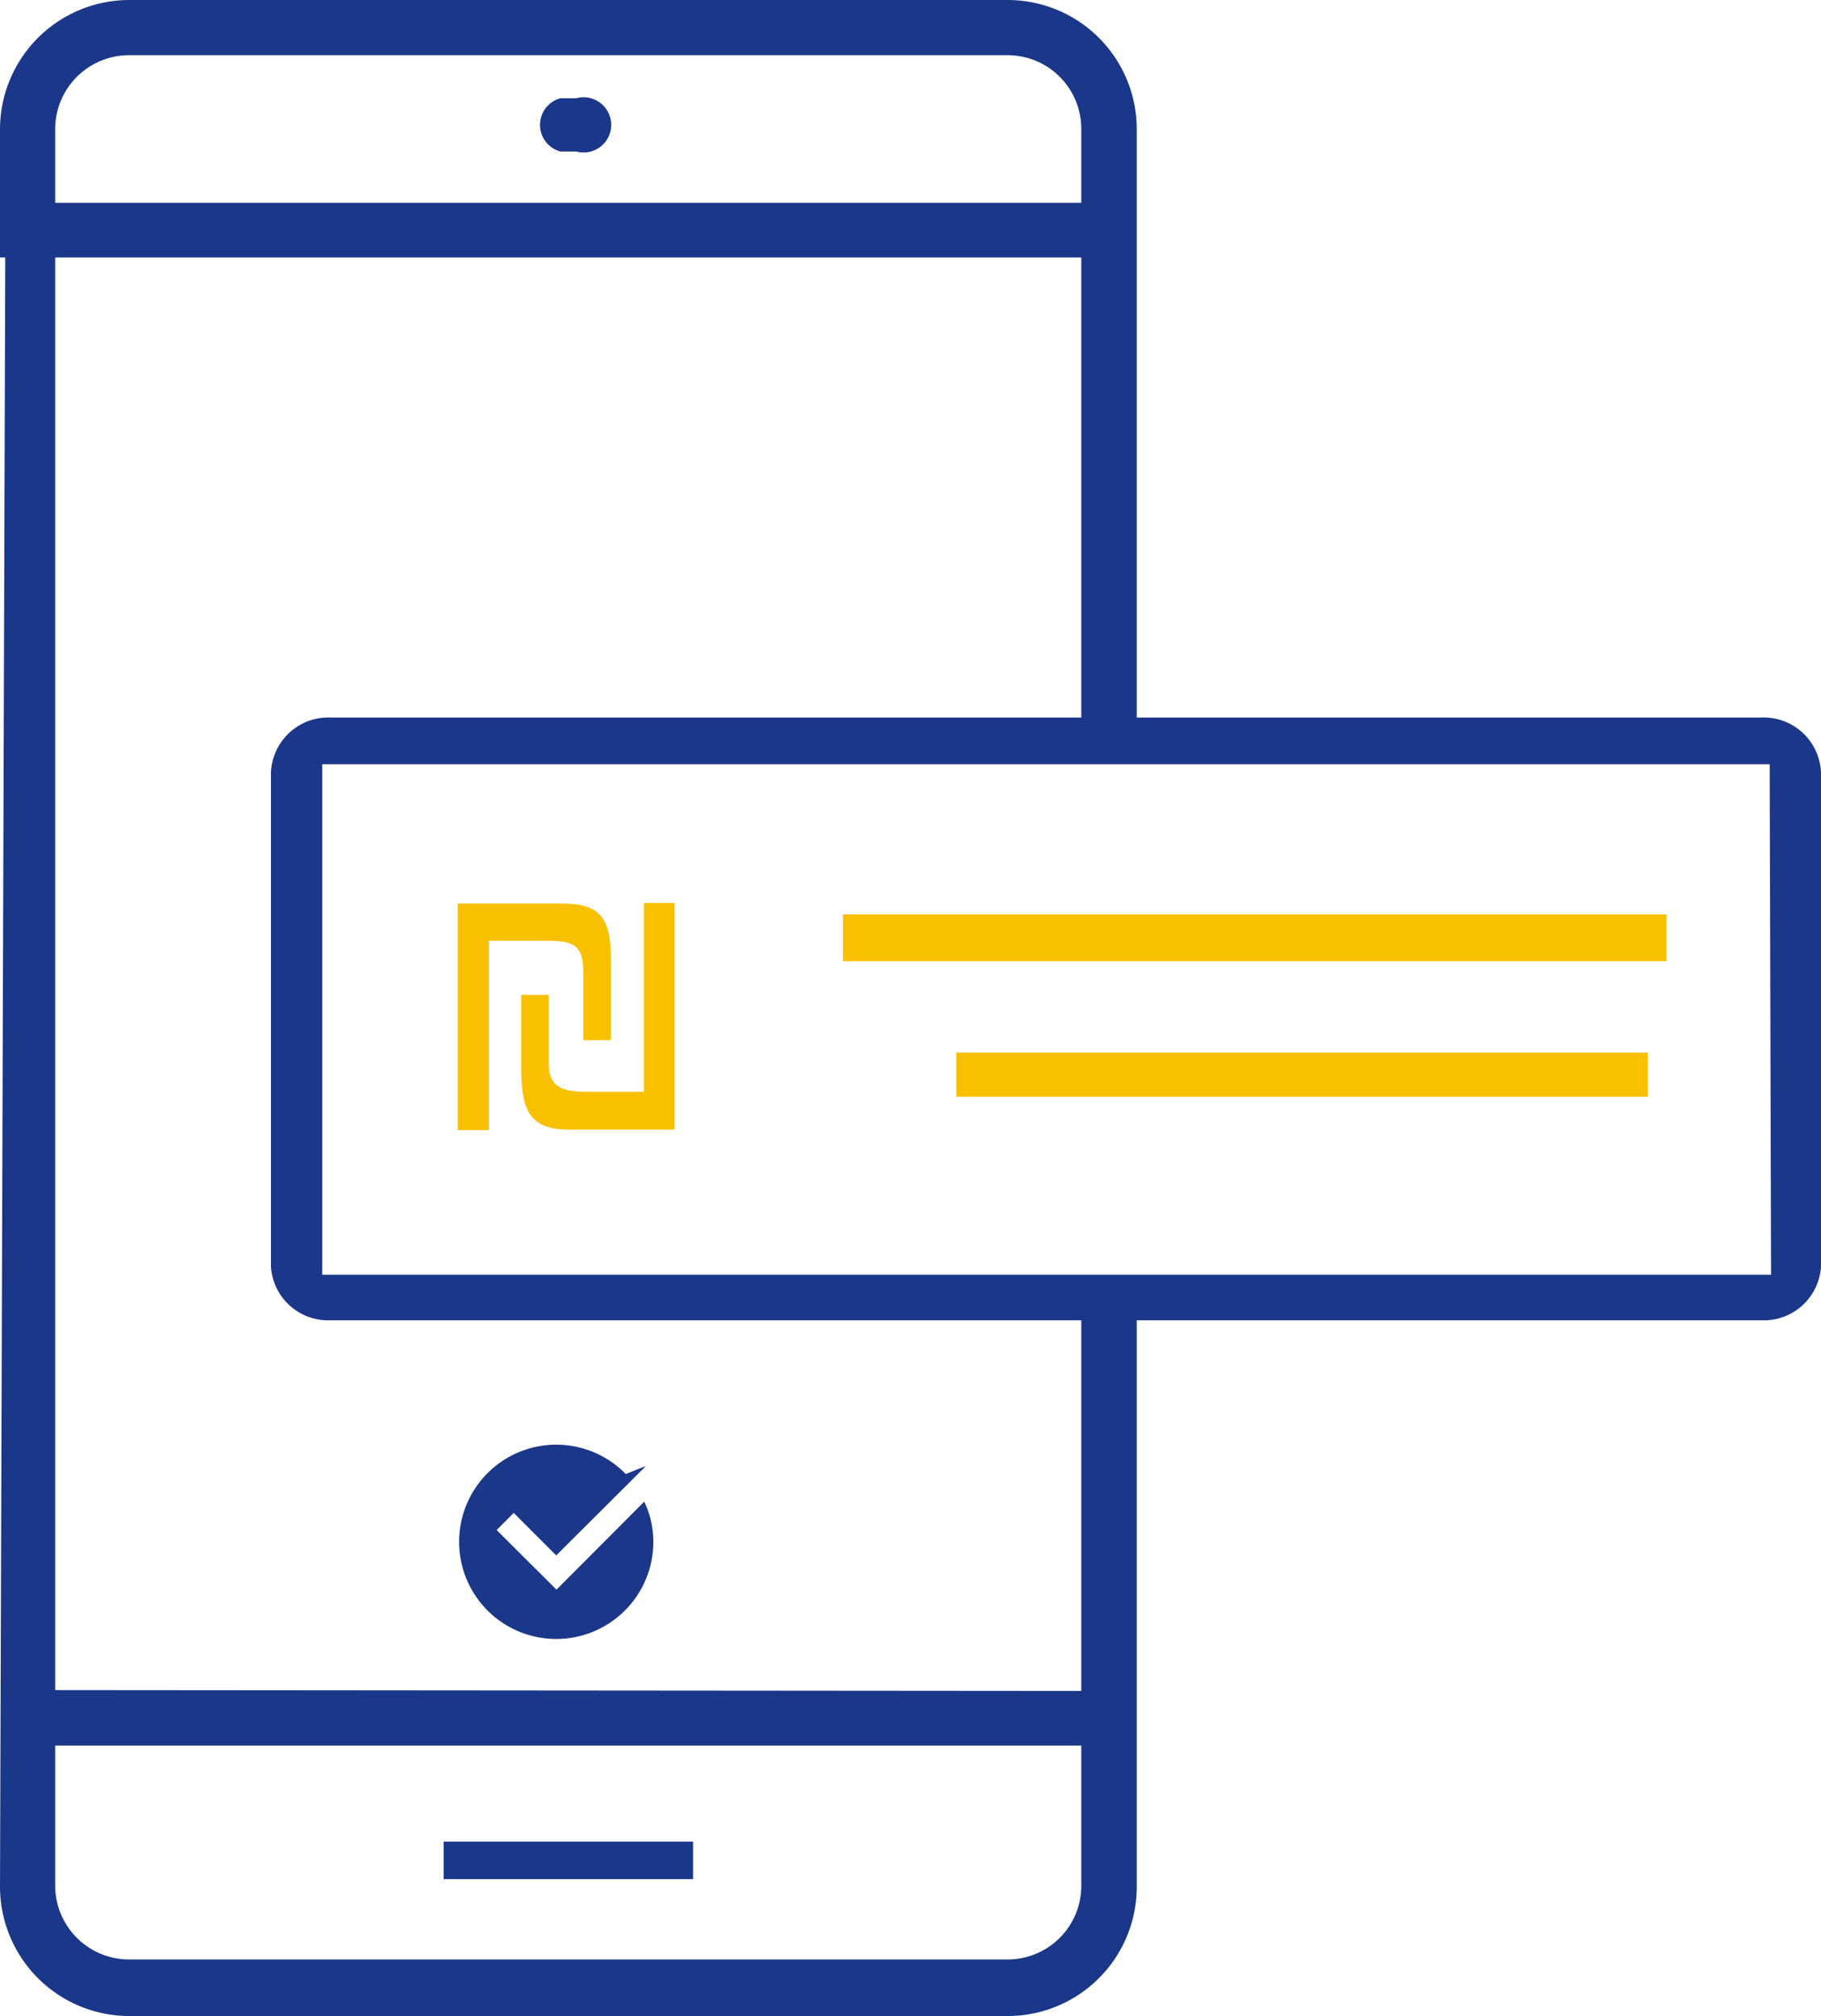 <svg xmlns="http://www.w3.org/2000/svg" viewBox="0 0 66 73.05"><defs><style>.cls-1{fill:#1b3789;}.cls-2{fill:#f9c000;}</style></defs><title>Asset 15</title><g id="Layer_2" data-name="Layer 2"><g id="Layer_1-2" data-name="Layer 1"><rect class="cls-1" x="16.08" y="66.73" width="9.04" height="1.36"/><path class="cls-1" d="M20.31,5.49h.58a1,1,0,1,0,0-1.93h-.58a1,1,0,0,0,0,1.93Z"/><path class="cls-2" d="M23.34,39.56h-2c-.82,0-1.45-.08-1.45-1V36.05h-1l0,2.56c0,1.42.17,2.32,1.69,2.32h3.87V32.72H23.34Z"/><path class="cls-2" d="M21.14,35.26v2.43h1V34.74c0-1.47-.39-2-1.76-2H16.59v8.21h1.13V34.09h2.14C20.84,34.09,21.14,34.28,21.14,35.26Z"/><path class="cls-1" d="M20.17,57.6,18,55.44l.62-.62.13.13,1.41,1.41,2.72-2.71.53-.53-.73.29a3.52,3.52,0,1,0,1,2.46,3.4,3.4,0,0,0-.33-1.46Z"/><path class="cls-1" d="M63.81,26H41.2V4.68A4.68,4.68,0,0,0,36.53,0H4.68A4.69,4.69,0,0,0,0,4.68V9.33H.19v.22L0,68.37a4.69,4.69,0,0,0,4.68,4.68H36.53a4.68,4.68,0,0,0,4.67-4.68V47.84H63.81A2.08,2.08,0,0,0,66,45.9V28A2.08,2.08,0,0,0,63.81,26ZM2,4.68A2.68,2.68,0,0,1,4.68,2H36.53a2.67,2.67,0,0,1,2.66,2.67V7.35H2ZM39.19,68.37A2.67,2.67,0,0,1,36.53,71H4.68A2.68,2.68,0,0,1,2,68.37V63.25H39.19Zm0-7.1L2,61.24V9.33H7.12l32.07,0V26H12A2.08,2.08,0,0,0,9.82,28V45.9A2.08,2.08,0,0,0,12,47.84H39.19Zm25-15.08H11.68V27.69H64.14Z"/><polyline class="cls-2" points="60.4 33.13 30.55 33.13 30.55 34.83 60.4 34.83"/><polyline class="cls-2" points="59.72 38.14 34.66 38.14 34.66 39.74 59.72 39.74"/></g></g></svg>